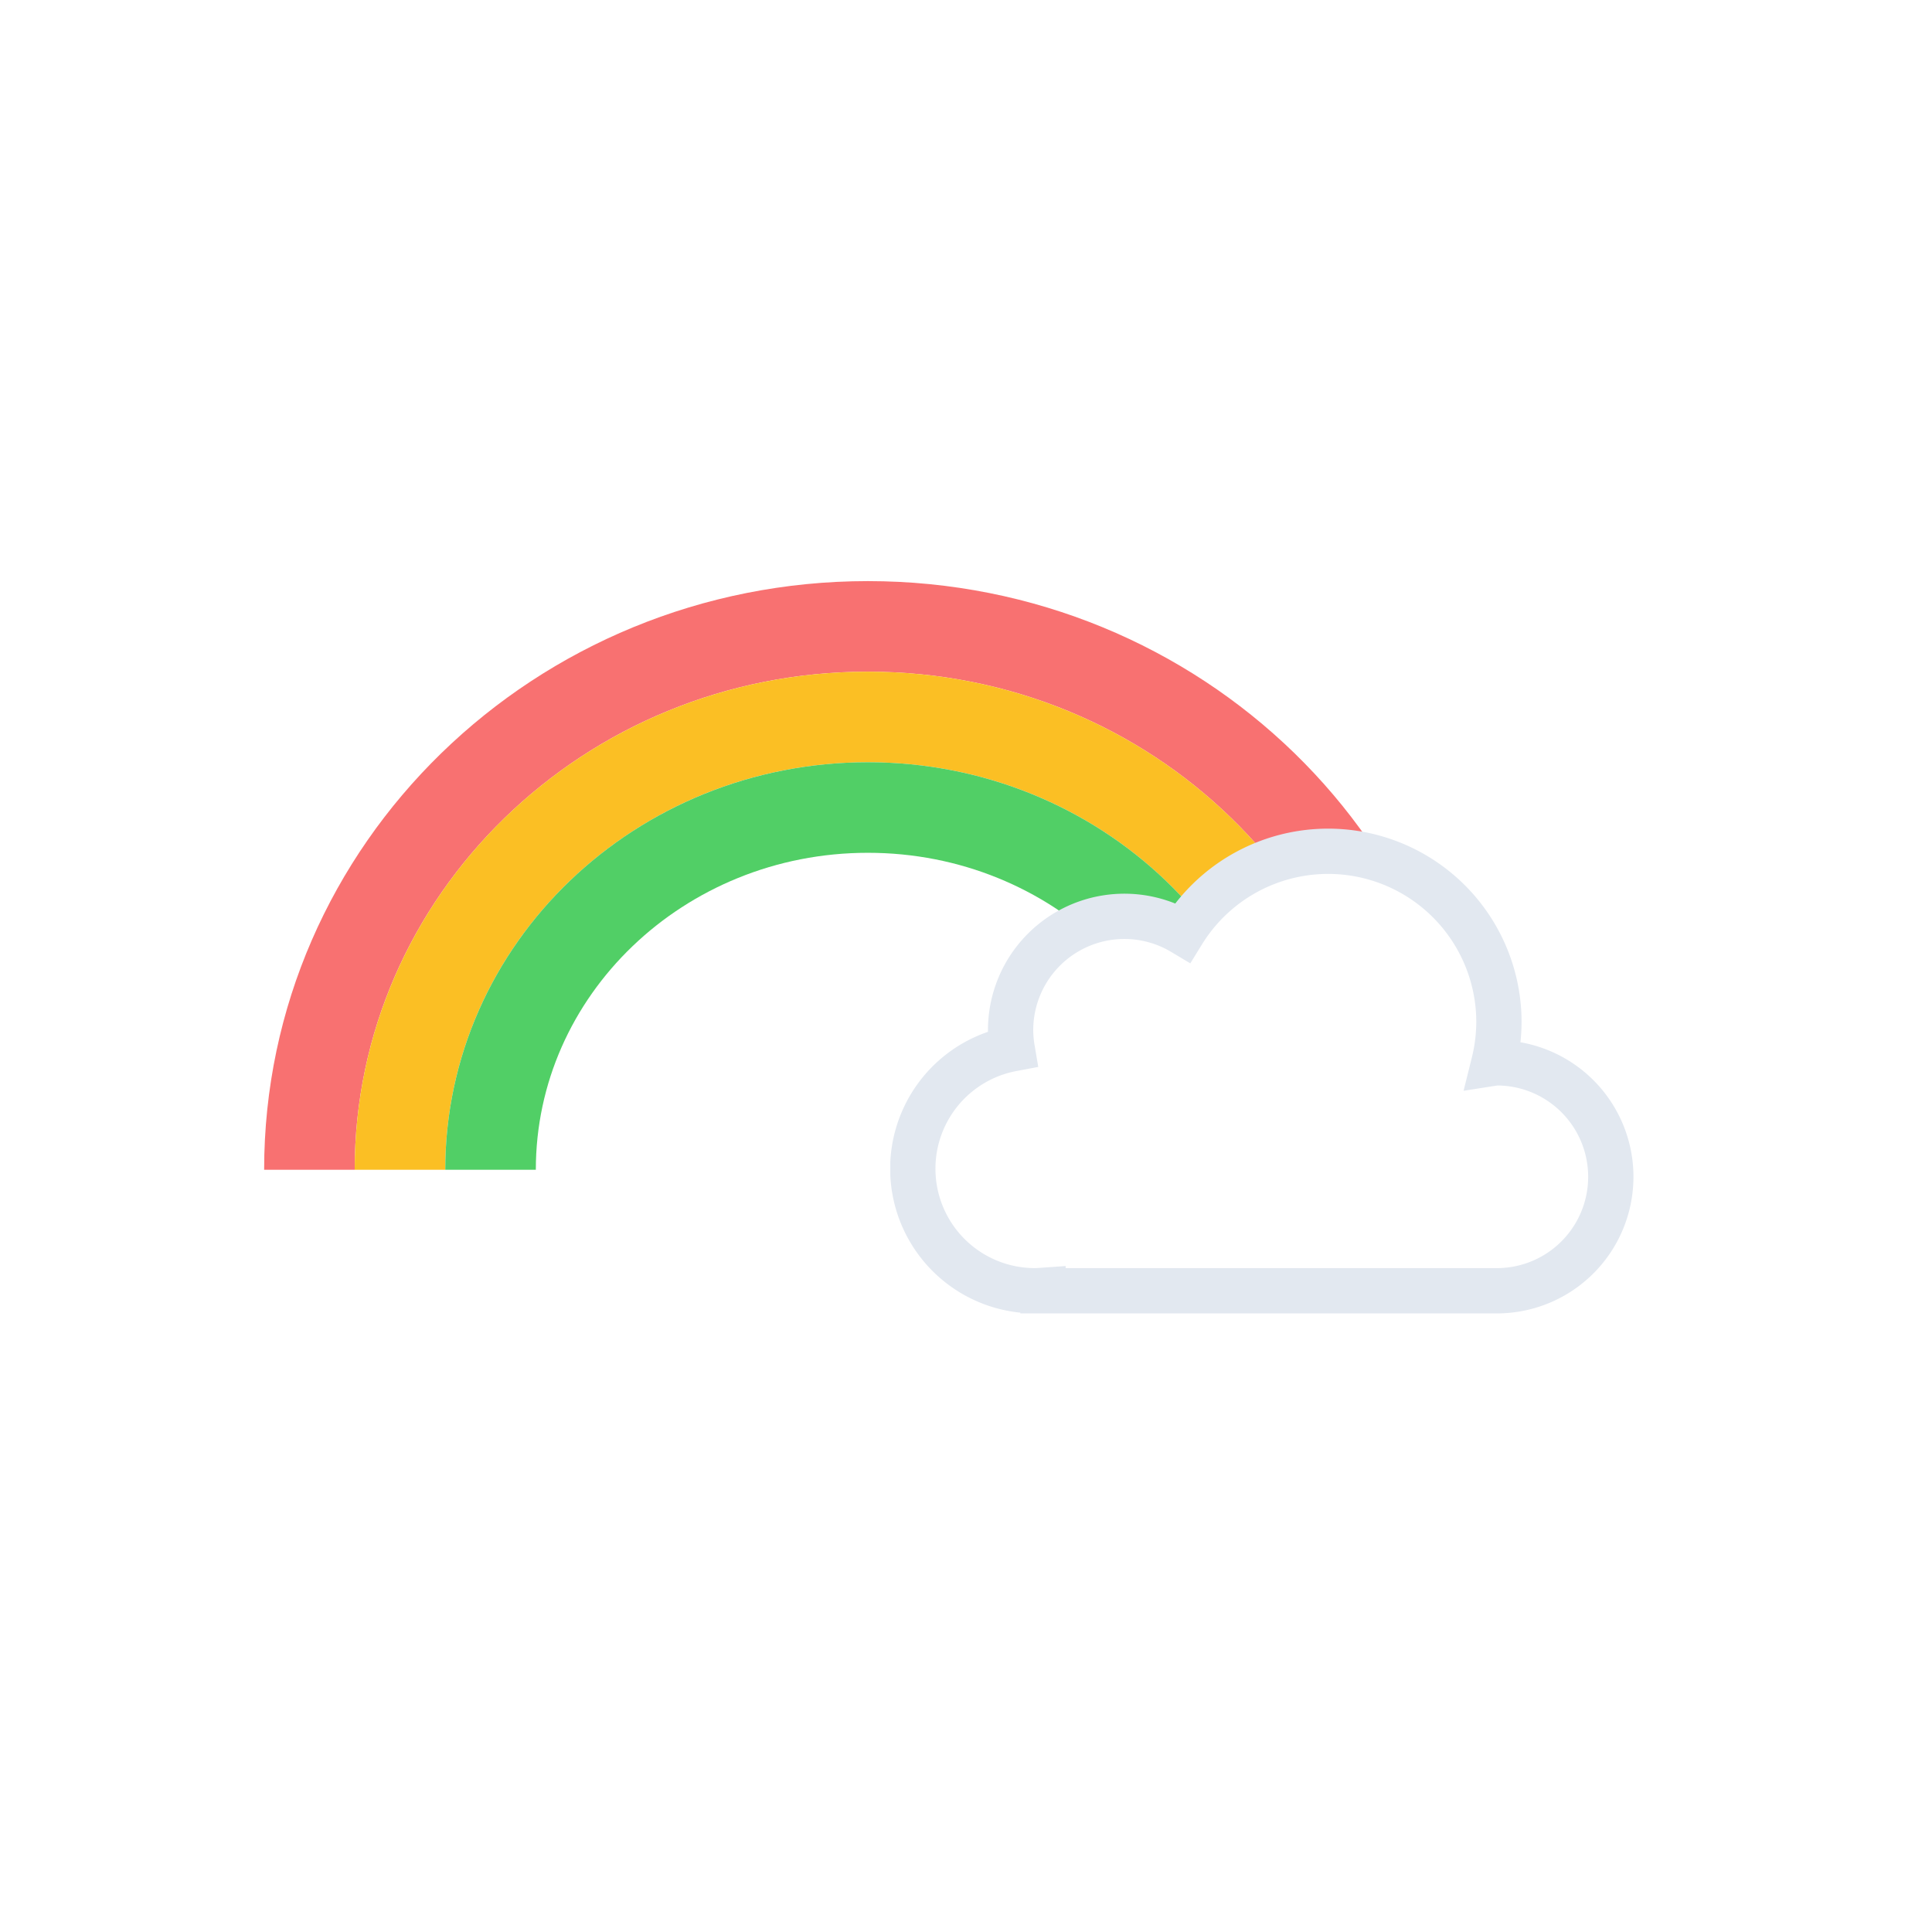 <svg xmlns="http://www.w3.org/2000/svg" xmlns:xlink="http://www.w3.org/1999/xlink" viewBox="0 0 512 512">
    <defs>
        <clipPath id="a">
            <path d="M368.44,0V225.59h-16.5a45.2,45.2,0,0,0-38.5,21.52A30.16,30.16,0,0,0,267.82,273a29.37,29.37,0,0,0,.44,4.9,32.34,32.34,0,0,0-26.32,31.77v9.8H0V0Z" fill="none"/>
        </clipPath>
        <symbol id="b" viewBox="0 0 197.48 128.47">
            <path d="M161.29,62.08c-.46,0-.91,0-1.36.07a45.76,45.76,0,0,0,1.36-10.86A45.26,45.26,0,0,0,77.5,27.52,30.15,30.15,0,0,0,31.88,53.45a30.47,30.47,0,0,0,.43,4.9,32.34,32.34,0,0,0,6,64.12c.73,0,1.44-.06,2.16-.11v.11H161.29a30.2,30.2,0,0,0,0-60.39Z" fill="none" stroke="#e2e8f0" stroke-miterlimit="10" stroke-width="12"/>
        </symbol>
    </defs>
    <g clip-path="url(#a)">
        <path d="M82,310c0-79.53,66.26-144,148-144s148,64.47,148,144" fill="none" stroke="#f87171" stroke-miterlimit="10" stroke-width="24"/>
        <path d="M106,310c0-66.27,55.52-120,124-120s124,53.73,124,120" fill="none" stroke="#fbbf24" stroke-miterlimit="10" stroke-width="24"/>
        <path d="M130,310c0-53,44.77-96,100-96s100,43,100,96" fill="none" stroke="#51cf66" stroke-miterlimit="10" stroke-width="24"/>
    </g>
    <use width="197.48" height="128.47" transform="translate(235.94 219.59)" xlink:href="#b"/>
</svg>
